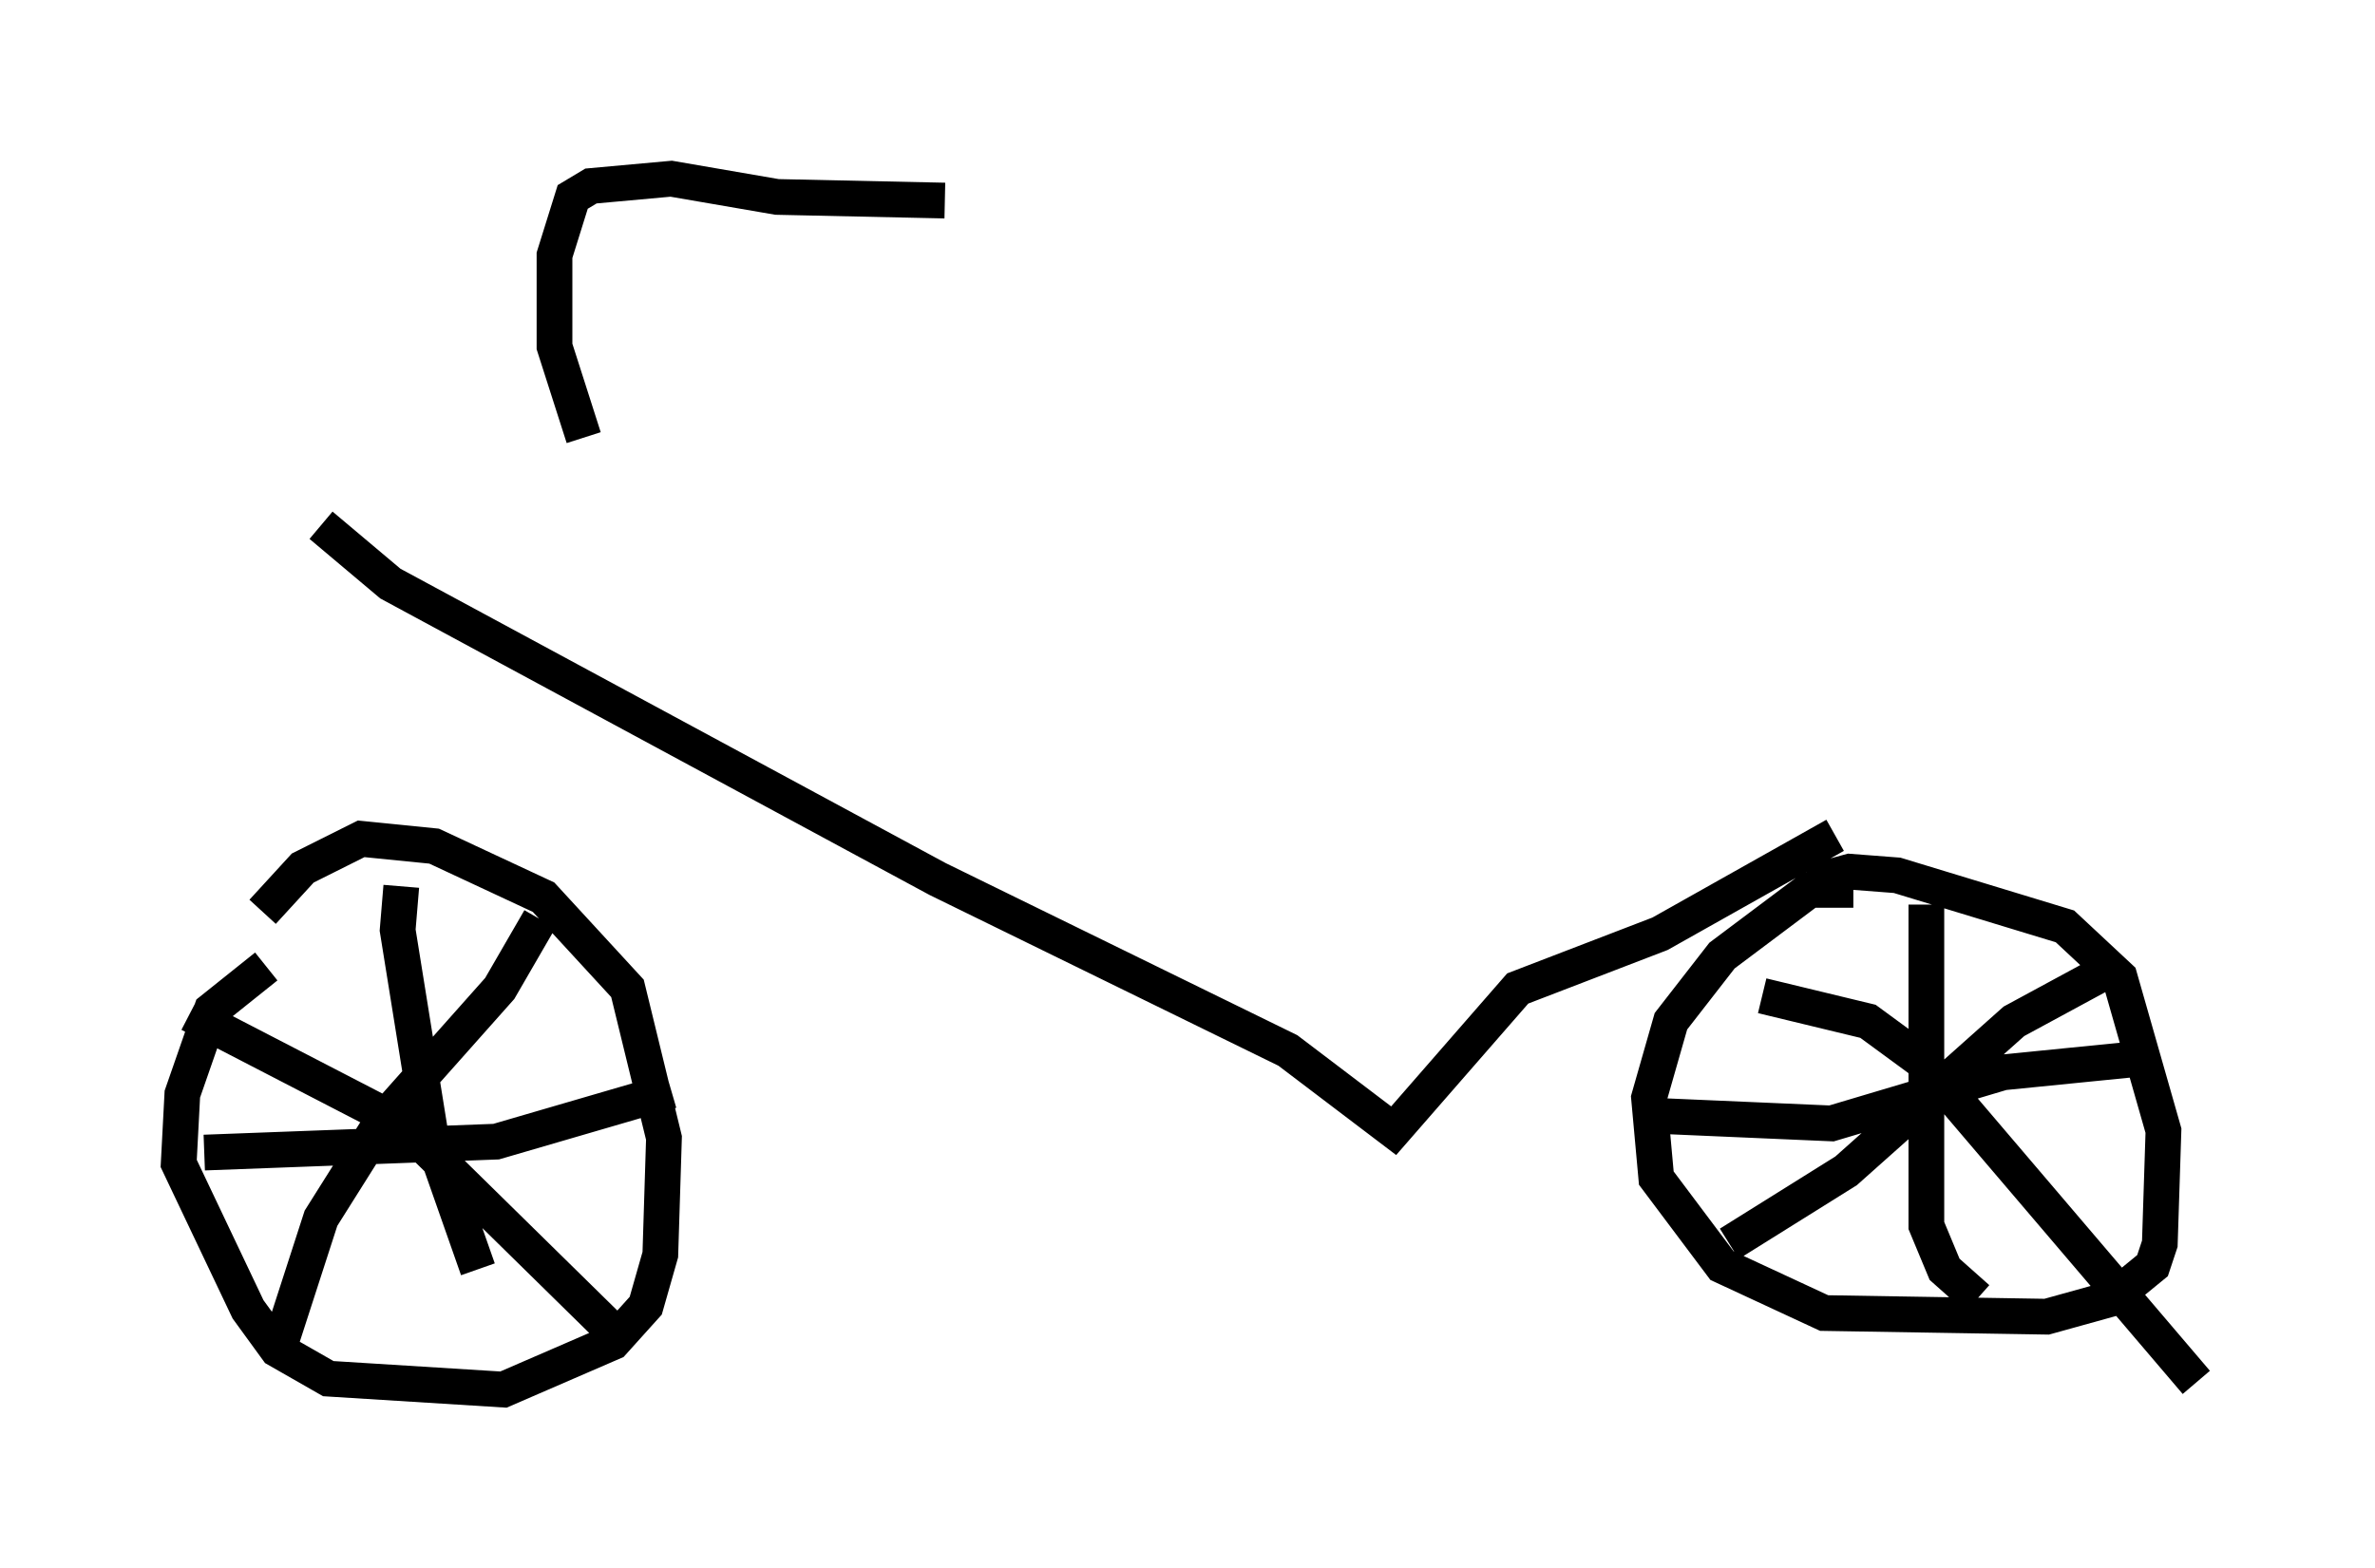 <?xml version="1.0" encoding="utf-8" ?>
<svg baseProfile="full" height="43.892" version="1.1" width="66.453" xmlns="http://www.w3.org/2000/svg" xmlns:ev="http://www.w3.org/2001/xml-events" xmlns:xlink="http://www.w3.org/1999/xlink"><defs /><rect fill="white" height="43.892" width="66.453" x="0" y="0" /><path d="M8.573, 26.642 m-0.715, 0.102 m-0.408, 0.306 l-1.531, 1.225 -0.817, 2.348 l-0.102, 1.94 1.94, 4.083 l0.817, 1.123 1.429, 0.817 l4.9, 0.306 3.063, -1.327 l0.919, -1.021 0.408, -1.429 l0.102, -3.267 -1.021, -4.185 l-2.348, -2.552 -3.063, -1.429 l-2.042, -0.204 -1.633, 0.817 l-1.123, 1.225 m44.509, -0.613 l-1.225, 0.0 -2.45, 1.838 l-1.429, 1.838 -0.613, 2.144 l0.204, 2.246 1.838, 2.45 l2.858, 1.327 6.227, 0.102 l1.838, -0.51 1.123, -0.919 l0.204, -0.613 0.102, -3.165 l-1.225, -4.288 -1.531, -1.429 l-4.696, -1.429 -1.327, -0.102 l-1.123, 0.306 m-34.3, -12.454 l-0.817, -2.552 0.0, -2.552 l0.51, -1.633 0.51, -0.306 l2.246, -0.204 2.96, 0.51 l4.696, 0.102 m-11.331, 20.111 l-1.123, 1.94 -3.267, 3.675 l-1.735, 2.756 -1.123, 3.471 m-2.552, -9.188 l5.921, 3.063 5.717, 5.615 m-11.229, -4.798 l8.167, -0.306 4.9, -1.429 m-7.554, -5.717 l-0.102, 1.225 0.919, 5.717 l1.327, 3.777 m40.528, -10.208 l0.0, 8.983 0.51, 1.225 l0.919, 0.817 m-8.779, -5.104 l4.696, 0.204 4.798, -1.429 l4.083, -0.408 m-1.327, -2.348 l-2.45, 1.327 -4.696, 4.185 l-3.267, 2.042 m0.919, -6.942 l2.96, 0.715 1.531, 1.123 l7.656, 8.983 m-52.471, -23.99 l1.94, 1.633 15.313, 8.269 l9.8, 4.798 2.96, 2.246 l3.471, -3.981 3.981, -1.531 l4.9, -2.756 " fill="none" stroke="black" stroke-width="1" /></svg>